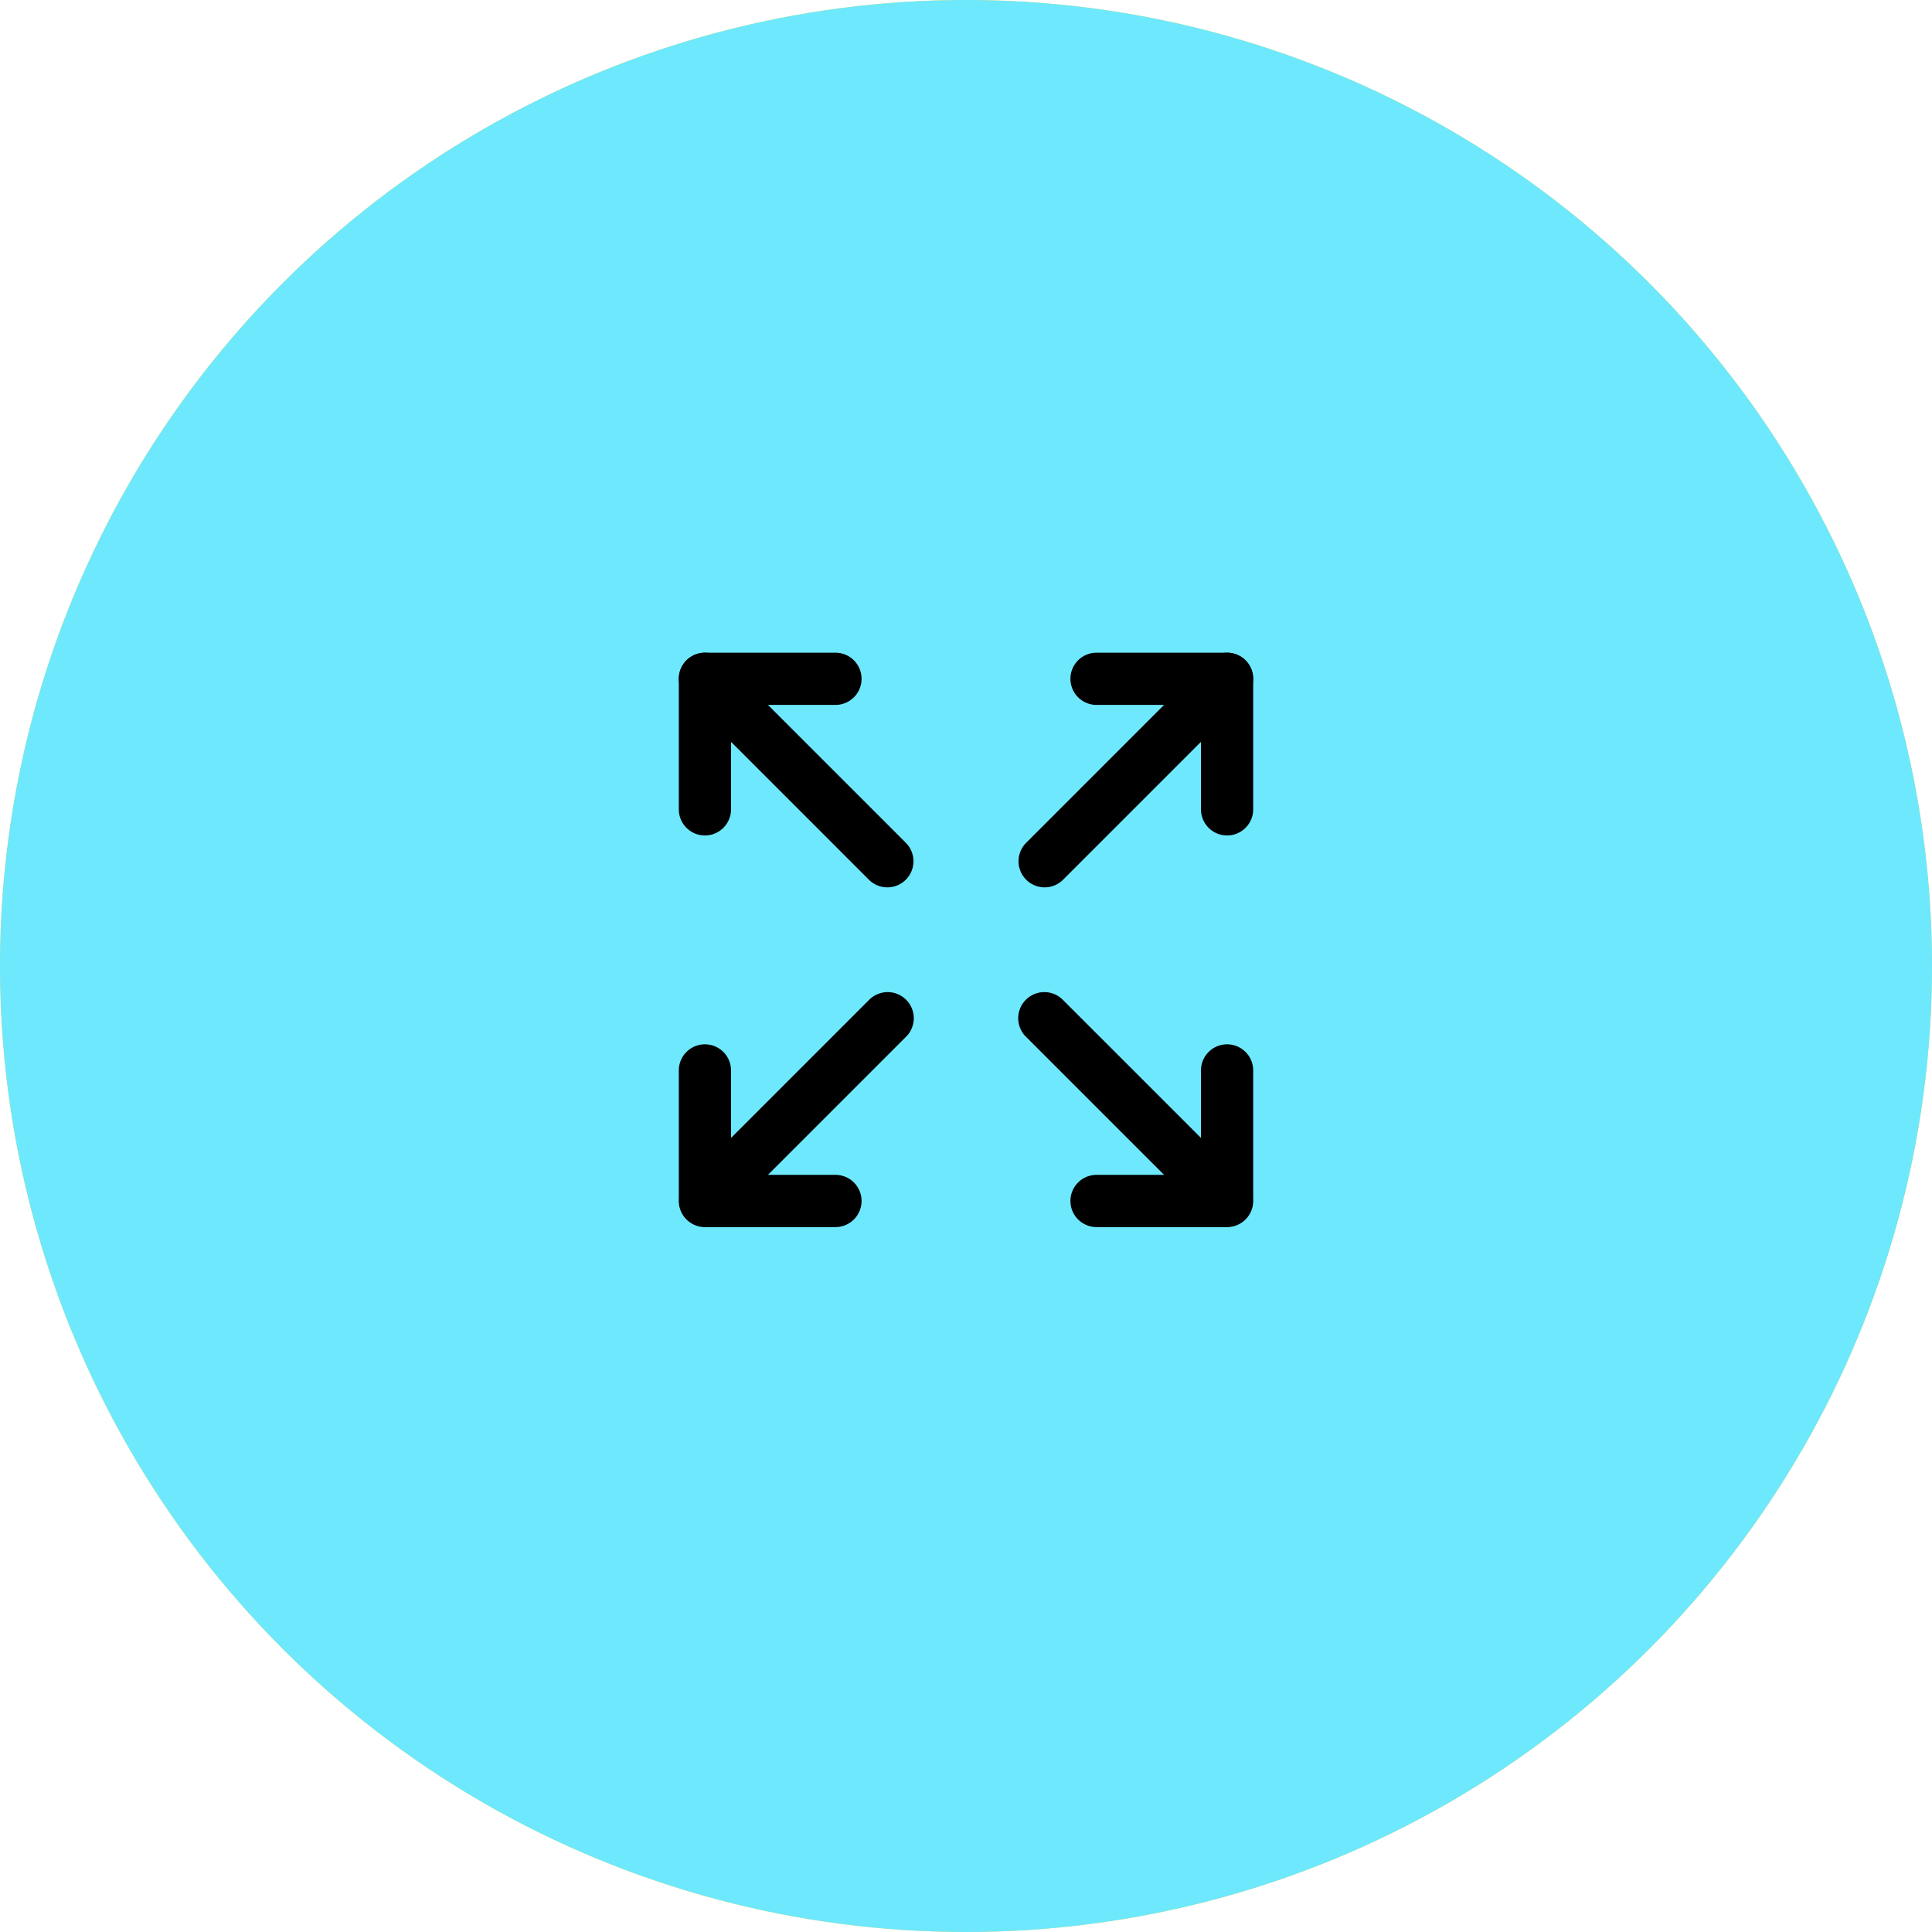 <svg width="74" height="74" fill="none" xmlns="http://www.w3.org/2000/svg"><circle cx="37" cy="37" r="37" fill="#FFDD2D"/><circle cx="37" cy="37" r="37" fill="#6EE8FD"/><path fill-rule="evenodd" clip-rule="evenodd" d="M41 26a1 1 0 011-1h5a1 1 0 011 1v5a1 1 0 11-2 0v-4h-4a1 1 0 01-1-1z" fill="#000"/><path fill-rule="evenodd" clip-rule="evenodd" d="M47.707 25.293a1 1 0 010 1.414l-7 7a1 1 0 01-1.414-1.414l7-7a1 1 0 011.414 0zM27 40a1 1 0 011 1v4h4a1 1 0 110 2h-5a1 1 0 01-1-1v-5a1 1 0 011-1z" fill="#000"/><path fill-rule="evenodd" clip-rule="evenodd" d="M34.707 38.293a1 1 0 010 1.414l-7 7a1 1 0 01-1.414-1.414l7-7a1 1 0 011.414 0zM47 40a1 1 0 011 1v5a1 1 0 01-1 1h-5a1 1 0 110-2h4v-4a1 1 0 011-1z" fill="#000"/><path fill-rule="evenodd" clip-rule="evenodd" d="M39.293 38.293a1 1 0 011.414 0l7 7a1 1 0 01-1.414 1.414l-7-7a1 1 0 010-1.414zM26 26a1 1 0 011-1h5a1 1 0 110 2h-4v4a1 1 0 11-2 0v-5z" fill="#000"/><path fill-rule="evenodd" clip-rule="evenodd" d="M26.293 25.293a1 1 0 011.414 0l7 7a1 1 0 01-1.414 1.414l-7-7a1 1 0 010-1.414z" fill="#000"/></svg>